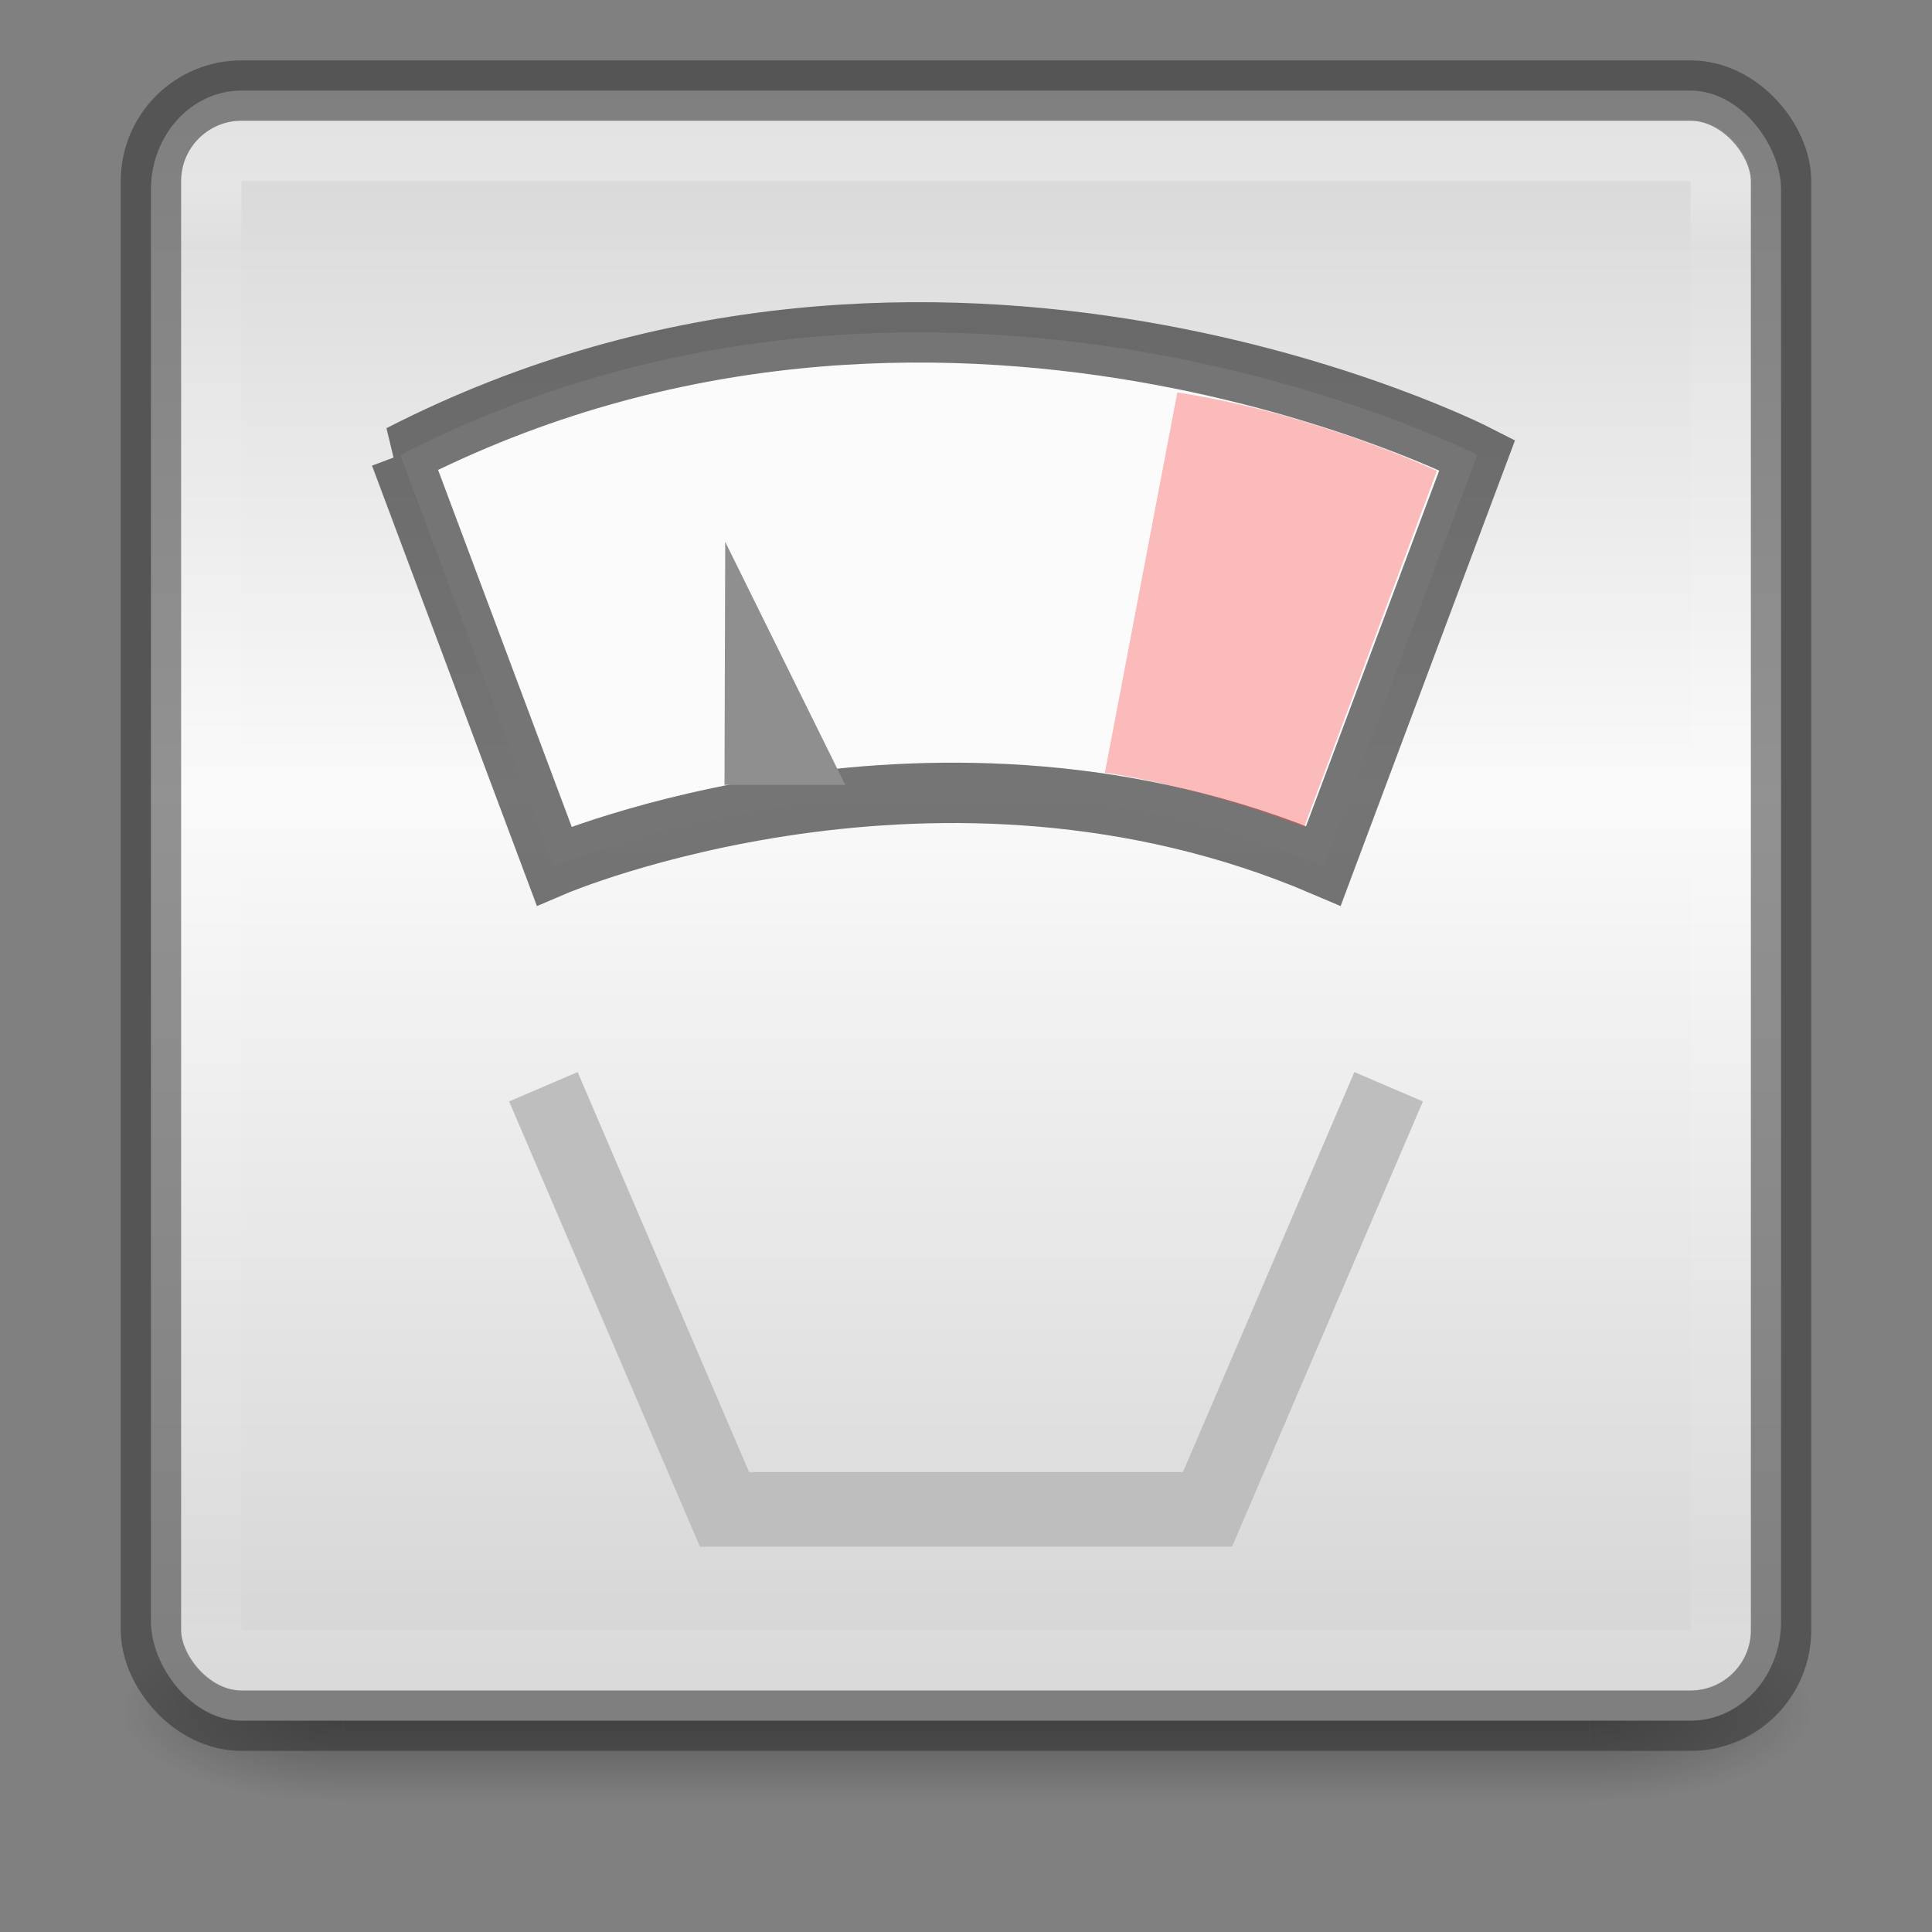 <?xml version="1.0" encoding="UTF-8" standalone="no"?>
<svg xmlns:dc="http://purl.org/dc/elements/1.1/" xmlns:cc="http://creativecommons.org/ns#" xmlns:rdf="http://www.w3.org/1999/02/22-rdf-syntax-ns#" xmlns:svg="http://www.w3.org/2000/svg" xmlns="http://www.w3.org/2000/svg" xmlns:xlink="http://www.w3.org/1999/xlink" xmlns:sodipodi="http://sodipodi.sourceforge.net/DTD/sodipodi-0.dtd" xmlns:inkscape="http://www.inkscape.org/namespaces/inkscape" width="32" height="32" viewBox="0 0 32 32" id="svg2" version="1.1" inkscape:version="0.92.3 (2405546, 2018-03-11)" sodipodi:docname="com.github.lainsce.beemy.svg">
  <rect x="0" y="0" width="32" height="32" fill="#808080" stroke="none"/>
  <sodipodi:namedview pagecolor="#ffffff" bordercolor="#666666" borderopacity="1" objecttolerance="10" gridtolerance="10" guidetolerance="10" inkscape:pageopacity="0" inkscape:pageshadow="2" inkscape:window-width="1920" inkscape:window-height="962" id="namedview33" showgrid="true" inkscape:zoom="45.254836" inkscape:cx="13.962052" inkscape:cy="11.298854" inkscape:window-x="0" inkscape:window-y="30" inkscape:window-maximized="1" inkscape:current-layer="svg2" inkscape:snap-global="true">
    <inkscape:grid type="xygrid" id="grid4167" />
  </sodipodi:namedview>
  <defs id="defs4">
    <linearGradient id="linearGradient1278">
      <stop style="stop-color:#d4d4d4;stop-opacity:1" offset="0" id="stop1272" />
      <stop id="stop1274" offset="0.444" style="stop-color:#fafafa;stop-opacity:1" />
      <stop id="stop1276" offset="1" style="stop-color:#d4d4d4;stop-opacity:1" />
    </linearGradient>
    <linearGradient id="linearGradient855">
      <stop style="stop-color:#cccccc;stop-opacity:1" offset="0" id="stop849" />
      <stop id="stop851" offset="0.381" style="stop-color:#f4f4f4;stop-opacity:1" />
      <stop id="stop853" offset="1" style="stop-color:#c1c1c1;stop-opacity:1" />
    </linearGradient>
    <linearGradient id="linearGradient23419">
      <stop id="stop23421" style="stop-color:#000000;stop-opacity:1" offset="0" />
      <stop id="stop23423" style="stop-color:#000000;stop-opacity:0" offset="1" />
    </linearGradient>
    <linearGradient id="linearGradient4806-2-9">
      <stop id="stop4808-4-6" style="stop-color:#ffffff;stop-opacity:1" offset="0" />
      <stop id="stop4810-0-9" style="stop-color:#ffffff;stop-opacity:0.235" offset="0.424" />
      <stop id="stop4812-8-7" style="stop-color:#ffffff;stop-opacity:0.157" offset="0.821" />
      <stop id="stop4814-0-7" style="stop-color:#ffffff;stop-opacity:0.392" offset="1" />
    </linearGradient>
    <linearGradient xlink:href="#linearGradient4806-2-9" id="linearGradient7487" gradientUnits="userSpaceOnUse" gradientTransform="matrix(0.531,0,0,0.531,-26.303,-2.789)" x1="71.204" y1="15.369" x2="71.204" y2="40.496" />
    <linearGradient xlink:href="#linearGradient4251" id="linearGradient7483" gradientUnits="userSpaceOnUse" gradientTransform="matrix(0.188,0,0,0.188,-75,-40.875)" x1="304" y1="98" x2="368" y2="210" />
    <linearGradient id="linearGradient4251">
      <stop id="stop4259" offset="0" style="stop-color:#cccccc;stop-opacity:1" />
      <stop style="stop-color:#f4f4f4;stop-opacity:1" offset="0.52" id="stop6460" />
      <stop style="stop-color:#c1c1c1;stop-opacity:1" offset="1" id="stop4183" />
    </linearGradient>
    <linearGradient xlink:href="#linearGradient4806-2-9" id="linearGradient7475" gradientUnits="userSpaceOnUse" gradientTransform="matrix(0.776,0,0,0.776,-43.982,-9.614)" x1="71.204" y1="15.369" x2="71.204" y2="40.496" />
    <linearGradient xlink:href="#linearGradient4140" id="linearGradient6964" gradientUnits="userSpaceOnUse" gradientTransform="matrix(0.2,0,0,0.2,-55.2,-18.8)" x1="288" y1="106" x2="384" y2="202" />
    <linearGradient id="linearGradient4140">
      <stop id="stop4142" offset="0" style="stop-color:#f9c440;stop-opacity:1" />
      <stop style="stop-color:#fff394;stop-opacity:1" offset="0.502" id="stop5784" />
      <stop id="stop4144" offset="1" style="stop-color:#f9c440;stop-opacity:1" />
    </linearGradient>
    <radialGradient r="10.625" fy="4.625" fx="62.625" cy="4.625" cx="62.625" gradientTransform="matrix(1.506,0,0,0.376,-78.306,26.259)" gradientUnits="userSpaceOnUse" id="radialGradient3090-9-3" xlink:href="#linearGradient23419" />
    <linearGradient x1="38.546" y1="6.374" x2="38.546" y2="41.679" id="linearGradient3483" xlink:href="#linearGradient3924-0" gradientUnits="userSpaceOnUse" gradientTransform="matrix(0.676,0,0,0.676,-0.216,-1.216)" />
    <linearGradient id="linearGradient3924-0">
      <stop id="stop3926-6" style="stop-color:#ffffff;stop-opacity:1" offset="0" />
      <stop id="stop3928-3" style="stop-color:#ffffff;stop-opacity:0.235" offset="0.038" />
      <stop id="stop3930-2" style="stop-color:#ffffff;stop-opacity:0.157" offset="0.962" />
      <stop id="stop3932-62" style="stop-color:#ffffff;stop-opacity:0.392" offset="1" />
    </linearGradient>
    <radialGradient cx="6.73" cy="9.957" r="12.672" fx="6.2" fy="9.957" id="radialGradient4388" xlink:href="#linearGradient4251" gradientUnits="userSpaceOnUse" gradientTransform="matrix(0,6.575,-8.072,0,96.952,-57.254)" />
    <linearGradient id="linearGradient2867-449-88-871-390-598-476-591-434-148-57-177-8-3-3-6-4-8-8-8-5">
      <stop id="stop3750-1-0-7-6-6-1-3-9-3" style="stop-color:#919caf;stop-opacity:1" offset="0" />
      <stop id="stop3752-3-7-4-0-32-8-923-0-7" style="stop-color:#68758e;stop-opacity:1" offset="0.262" />
      <stop id="stop3754-1-8-5-2-7-6-7-1-9" style="stop-color:#485a6c;stop-opacity:1" offset="0.705" />
      <stop id="stop3756-1-6-2-6-6-1-96-6-0" style="stop-color:#444c5c;stop-opacity:1" offset="1" />
    </linearGradient>
    <radialGradient cx="4.993" cy="43.5" r="2.5" fx="4.993" fy="43.5" id="radialGradient3493" xlink:href="#linearGradient3688-166-749-6" gradientUnits="userSpaceOnUse" gradientTransform="matrix(2.004,0,0,1.4,27.988,-17.4)" />
    <linearGradient id="linearGradient3688-166-749-6">
      <stop id="stop2883-8" style="stop-color:#181818;stop-opacity:1" offset="0" />
      <stop id="stop2885-3" style="stop-color:#181818;stop-opacity:0" offset="1" />
    </linearGradient>
    <radialGradient cx="4.993" cy="43.5" r="2.5" fx="4.993" fy="43.5" id="radialGradient3495" xlink:href="#linearGradient3688-166-749-6" gradientUnits="userSpaceOnUse" gradientTransform="matrix(2.004,0,0,1.4,-20.012,-104.4)" />
    <linearGradient x1="25.058" y1="47.028" x2="25.058" y2="39.999" id="linearGradient3497" xlink:href="#linearGradient3702-501-757-3" gradientUnits="userSpaceOnUse" />
    <linearGradient id="linearGradient3702-501-757-3">
      <stop id="stop2895-3" style="stop-color:#181818;stop-opacity:0" offset="0" />
      <stop id="stop2897-28" style="stop-color:#181818;stop-opacity:1" offset="0.5" />
      <stop id="stop2899-8" style="stop-color:#181818;stop-opacity:0" offset="1" />
    </linearGradient>
    <linearGradient gradientTransform="matrix(0.747,0,0,-0.748,-1.936,33.569)" gradientUnits="userSpaceOnUse" xlink:href="#linearGradient23419" id="linearGradient3143" y2="25.361" x2="30.213" y1="21.417" x1="30.213" />
    <linearGradient inkscape:collect="always" xlink:href="#linearGradient1278" id="linearGradient1270" x1="16" y1="1" x2="16" y2="28" gradientUnits="userSpaceOnUse" gradientTransform="translate(0,0.143)" />
  </defs>
  <g transform="matrix(0.7,0,0,0.333,-0.8,14.19)" id="g2036-2" style="display:inline">
    <g transform="matrix(1.053,0,0,1.286,-1.263,-13.429)" id="g3712-3" style="opacity:0.4">
      <rect width="5" height="7" x="38" y="40" id="rect2801-0" style="fill:url(#radialGradient3493);fill-opacity:1;stroke:none" />
      <rect width="5" height="7" x="-10" y="-47" transform="scale(-1)" id="rect3696-2" style="fill:url(#radialGradient3495);fill-opacity:1;stroke:none" />
      <rect width="28" height="7" x="10" y="40" id="rect3700-1" style="fill:url(#linearGradient3497);fill-opacity:1;stroke:none" />
    </g>
  </g>
  <rect width="27" height="27" rx="1.5" ry="1.643" x="2.5" y="1.5" id="rect5505" style="color:#000000;display:inline;overflow:visible;visibility:visible;fill:url(#linearGradient1270);fill-opacity:1;fill-rule:nonzero;stroke:none;stroke-width:1;marker:none;enable-background:accumulate" />
  <rect width="25" height="25" rx="0.5" ry="0.5" x="3.5" y="2.5" id="rect6741-7-4" style="opacity:0.3;fill:none;stroke:url(#linearGradient3483);stroke-width:1;stroke-linecap:round;stroke-linejoin:round;stroke-miterlimit:4;stroke-dasharray:none;stroke-dashoffset:0;stroke-opacity:1" />
  <rect width="27" height="27" rx="1.5" ry="1.5" x="2.5" y="1.5" id="rect5505-6" style="color:#000000;display:inline;overflow:visible;visibility:visible;opacity:0.5;fill:none;stroke:#2a2a2a;stroke-width:1;stroke-linecap:round;stroke-linejoin:round;stroke-miterlimit:4;stroke-dasharray:none;stroke-dashoffset:0;stroke-opacity:1;marker:none;enable-background:accumulate" />
  <path style="fill:#fbfbfb;fill-opacity:1;stroke:#000000;stroke-width:1;stroke-linecap:butt;stroke-linejoin:miter;stroke-miterlimit:4;stroke-dasharray:none;stroke-opacity:0.533" d="m 6.63,7.537 2.548,6.805 c 0,0 6.371,-2.722 12.742,0 l 2.548,-6.805 c 0,0 -8.92,-4.572 -17.839,0 z" id="path857" inkscape:connector-curvature="0" />
  <path style="fill:#8f8f8f;fill-opacity:1;stroke:none;stroke-width:1.318px;stroke-linecap:butt;stroke-linejoin:miter;stroke-opacity:1" d="M 12,13 12.012,8.975 14,13 Z" id="path867" inkscape:connector-curvature="0" sodipodi:nodetypes="cccc" />
  <path style="fill:#ff4d4d;fill-opacity:0.36;stroke:none;stroke-width:1.18px;stroke-linecap:butt;stroke-linejoin:miter;stroke-opacity:1" d="m 19.5,6.5 -1.2,6.3 c 0,0 1.354,0.16 3.3,0.9 l 2.2,-5.9 c 0,0 -1.994,-0.946 -4.3,-1.3 z" id="path869" inkscape:connector-curvature="0" sodipodi:nodetypes="ccccc" />
  <path style="fill:none;stroke:#bebebe;stroke-width:1.235px;stroke-linecap:butt;stroke-linejoin:miter;stroke-opacity:1" d="m 9,18 3,7 h 8 l 3,-7" id="path871" inkscape:connector-curvature="0" sodipodi:nodetypes="cccc" />
</svg>
